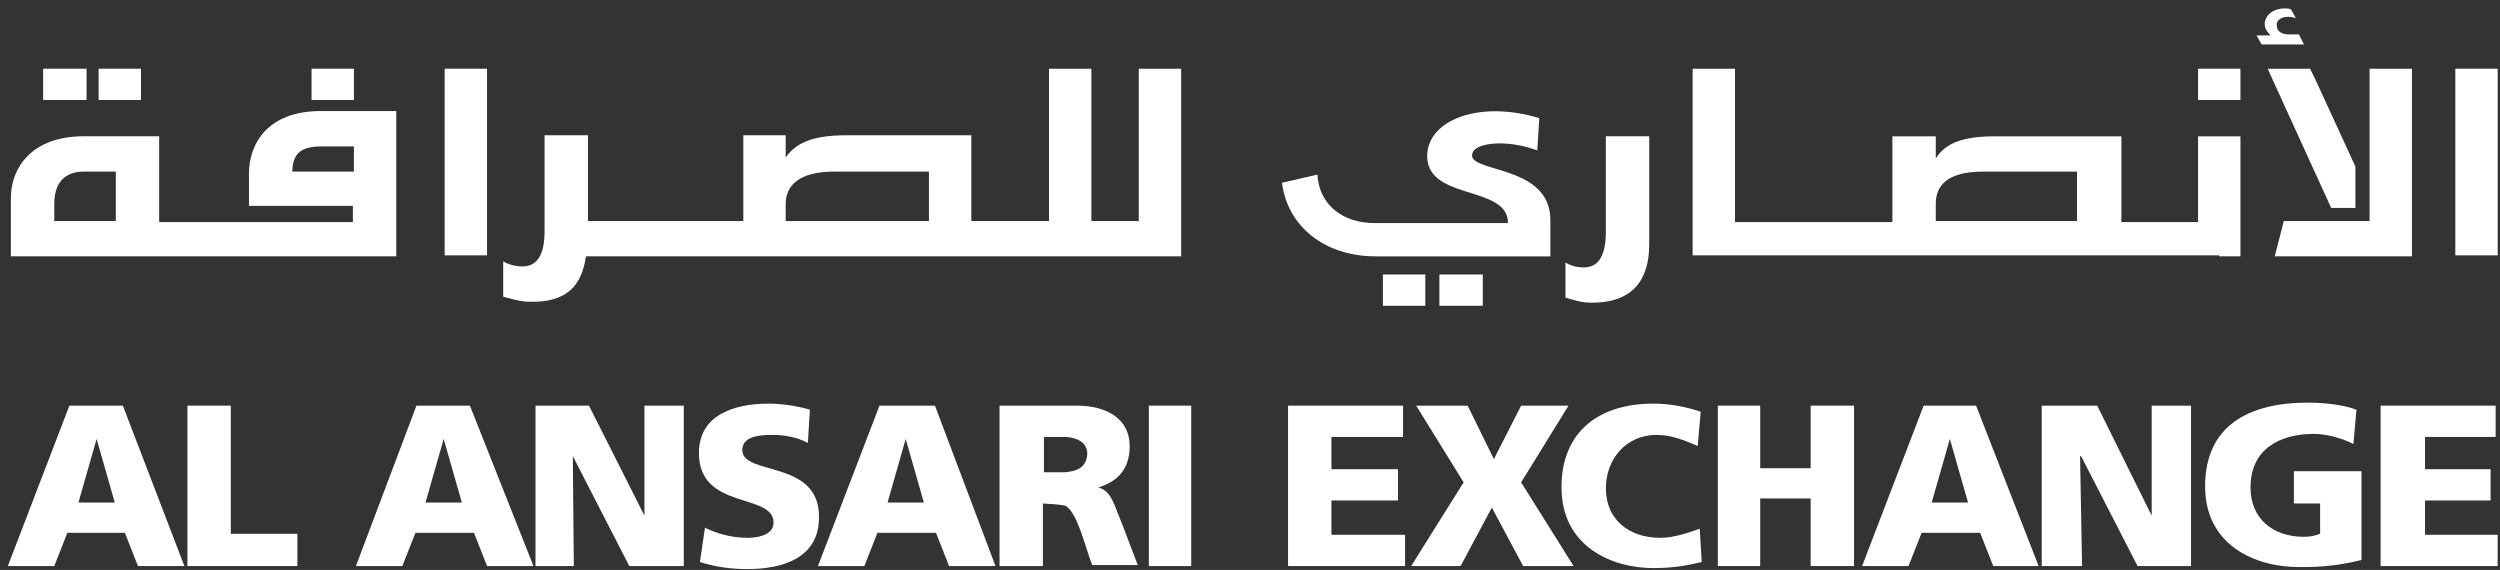 <svg xmlns="http://www.w3.org/2000/svg" width="193" height="44" viewBox="0 0 193 44" fill="none"><rect x="0" y="0" width="193" height="44" fill="#333333" stroke="none"/><path d="M192.822 5.305H189.551V19.713H192.822V5.305Z" fill="white"></path><path d="M171.327 19.791H172.962V10.523H171.327H169.691V17.143H163.772V10.523H154.894H154.037C151.622 10.523 150.221 10.99 149.442 12.236V10.523H146.093V17.143H133.943V5.305H130.672V19.713H154.971H171.327V19.791ZM149.442 17.065V15.741C149.442 14.339 150.298 13.249 153.102 13.249H154.894H160.345V17.065H154.894H149.442Z" fill="white"></path><path d="M127.32 18.853V10.52H123.971V17.918C123.971 19.943 123.27 20.644 122.257 20.644C121.712 20.644 121.167 20.489 120.855 20.255V22.981C121.401 23.137 122.102 23.37 122.88 23.37C126.152 23.37 127.32 21.501 127.32 18.853Z" fill="white"></path><path d="M45.234 19.791H66.185H91.185V5.305H87.914V17.065H84.254V5.305H80.983V17.065H74.985V10.445H71.714H66.185H65.328C62.991 10.445 61.512 10.912 60.655 12.158V10.445H57.384V17.065H45.39V10.445H42.041V17.844C42.041 19.869 41.34 20.57 40.327 20.57C39.782 20.57 39.237 20.414 38.848 20.18V22.906C39.471 23.062 40.172 23.296 40.873 23.296C43.832 23.374 44.922 21.972 45.234 19.791ZM60.655 15.741C60.655 14.339 61.667 13.249 64.393 13.249H66.185H71.714V17.065H66.185H60.655V15.741Z" fill="white"></path><path d="M6.681 7.719V5.305H6.603H3.332V7.719H6.603H6.681Z" fill="white"></path><path d="M30.591 8.574H24.906H24.828H24.75C20.622 8.574 19.22 11.144 19.22 13.403V15.895H24.828H24.906H27.242V17.141H24.906H24.828H12.289V10.521H6.603H6.525H6.447C2.398 10.521 0.84 13.014 0.84 15.272V17.141V19.789H6.525H6.603H24.828H24.906H30.591V8.574ZM8.94 17.064H6.603H6.525H4.189V15.739C4.189 13.637 5.513 13.247 6.447 13.247H6.525H6.603H8.94V17.064ZM27.32 13.247H24.984H24.906H22.569C22.569 11.534 23.66 11.3 24.906 11.3H24.984H27.32V13.247Z" fill="white"></path><path d="M37.599 5.305H34.328V19.713H37.599V5.305Z" fill="white"></path><path d="M10.884 5.305H7.613V7.719H10.884V5.305Z" fill="white"></path><path d="M27.322 7.719V5.305H24.985H24.051V7.719H24.985H27.322Z" fill="white"></path><path d="M172.962 7.719V5.305H171.327H169.691V7.719H171.327H172.962Z" fill="white"></path><path d="M178.723 13.327L179.969 16.053C180.748 16.053 181.371 16.053 181.838 16.053C181.838 15.585 181.838 14.339 181.838 12.859L178.723 6.084L178.334 5.305H175.062L178.723 13.327Z" fill="white"></path><path d="M106.216 19.792H119.69V16.988C119.69 12.549 112.992 13.405 113.693 11.77C114.004 10.991 116.418 10.757 118.677 11.614L118.833 9.122C114.549 7.798 110.499 9.044 110.188 11.77C109.876 15.586 116.418 14.184 116.418 17.222H106.138C103.646 17.222 101.854 15.82 101.699 13.483L98.973 14.106C99.362 17.377 102.166 19.792 106.216 19.792Z" fill="white"></path><path d="M114.47 21.191H111.121V23.606H114.47V21.191Z" fill="white"></path><path d="M110.033 21.191H106.762V23.606H110.033V21.191Z" fill="white"></path><path d="M176.31 17.065L175.609 19.791H178.725H186.201V5.305H182.93V17.065H178.725H176.31Z" fill="white"></path><path d="M174.596 3.434H177.868L177.478 2.656H176.699C176.154 2.656 175.765 2.422 175.765 1.955C175.687 1.487 176.388 1.098 177.244 1.409L176.855 0.708C176.388 0.553 174.986 0.631 174.83 1.799C174.83 2.188 174.986 2.422 175.297 2.733H174.207L174.596 3.434Z" fill="white"></path><path d="M7.459 31.316H5.356L0.605 43.7H4.188L5.201 41.13H7.459H9.64L10.652 43.7H14.235L9.484 31.316H7.459ZM7.459 38.793H6.057L7.459 33.887L8.861 38.793H7.459Z" fill="white"></path><path d="M17.818 31.316H14.469V43.7H22.958V41.208H17.818V31.316Z" fill="white"></path><path d="M49.751 39.806L45.468 31.316H41.34V43.7H44.299L44.221 35.211L48.583 43.7H52.789V31.316H49.751V39.806Z" fill="white"></path><path d="M57.306 34.743C57.306 33.652 58.708 33.575 59.642 33.575C60.499 33.575 61.512 33.73 62.368 34.198L62.524 31.628C61.745 31.394 60.499 31.16 59.331 31.16C56.839 31.16 53.957 31.939 53.957 34.976C53.957 39.416 59.72 38.014 59.72 40.35C59.72 41.207 58.708 41.519 57.695 41.519C56.371 41.519 55.203 41.129 54.424 40.74L54.035 43.388C55.203 43.777 56.527 43.933 57.695 43.933C60.421 43.933 63.225 43.076 63.225 39.961C63.303 35.444 57.306 36.768 57.306 34.743Z" fill="white"></path><path d="M91.963 31.316H88.691V43.7H91.963V31.316Z" fill="white"></path><path d="M102.786 38.637H107.927V36.223H102.786V33.731H108.316V31.316H99.438V43.7H108.472V41.285H102.786V38.637Z" fill="white"></path><path d="M121.091 31.316H117.431L115.328 35.444L113.303 31.316H109.331L112.991 37.236L108.941 43.7H112.758L115.172 39.183L117.586 43.7H121.481L117.431 37.236L121.091 31.316Z" fill="white"></path><path d="M128.179 41.519C125.765 41.519 123.974 40.117 123.974 37.702C123.974 35.366 125.609 33.575 127.868 33.575C129.036 33.575 129.971 33.964 131.061 34.431L131.295 31.783C130.126 31.394 128.88 31.16 127.634 31.16C123.506 31.16 120.547 33.263 120.547 37.624C120.547 42.142 124.363 43.855 127.634 43.855C129.348 43.855 130.36 43.621 131.373 43.388L131.217 40.818C130.36 41.129 129.192 41.519 128.179 41.519Z" fill="white"></path><path d="M139.782 36.145H135.888V31.316H132.617V43.7H135.888V38.482H139.782V43.7H143.131V31.316H139.782V36.145Z" fill="white"></path><path d="M166.11 39.806L161.905 31.316H157.621V43.7H160.736L160.581 35.211H160.659L165.02 43.7H169.148V31.316H166.11V39.806Z" fill="white"></path><path d="M177.166 38.87H179.113V41.207C178.724 41.363 178.334 41.441 177.867 41.441C175.453 41.441 173.739 40.039 173.739 37.624C173.739 34.665 175.998 33.496 178.646 33.496C179.425 33.496 180.593 33.73 181.683 34.275L181.917 31.627C180.671 31.16 178.957 31.082 178.178 31.082C173.583 31.082 170.234 32.873 170.234 37.546C170.234 42.064 174.051 43.777 177.478 43.777C178.568 43.777 180.126 43.777 182.306 43.232V36.378H177.088V38.87H177.166Z" fill="white"></path><path d="M187.212 38.637H192.274V36.223H187.212V33.731H192.664V31.316H183.785V43.7H192.82V41.285H187.212V38.637Z" fill="white"></path><path d="M34.252 31.316H32.15L27.477 43.7H31.059L32.072 41.13H34.33H36.589L37.601 43.7H41.184L36.277 31.316H34.252ZM34.252 38.793H32.85L34.252 33.887L35.654 38.793H34.252Z" fill="white"></path><path d="M69.92 31.316H67.895L63.145 43.7H66.727L67.74 41.13H69.998H72.257L73.269 43.7H76.852L72.179 31.316H69.92ZM69.92 38.793H68.519L69.92 33.887L71.322 38.793H69.92Z" fill="white"></path><path d="M150.53 31.316H148.505L143.754 43.7H147.337L148.349 41.13H150.608H152.866L153.879 43.7H157.383L152.555 31.316H150.53ZM150.53 38.793H149.128L150.53 33.887L151.932 38.793H150.53Z" fill="white"></path><path d="M84.797 37.625C86.354 37.158 87.211 36.145 87.211 34.432C87.211 32.329 85.42 31.316 83.161 31.316H82.227H77.164V43.7H80.513V38.871C80.669 38.871 81.915 38.949 82.149 39.027C82.149 39.027 82.149 39.027 82.227 39.027C83.239 39.572 83.862 42.609 84.329 43.622H87.834L86.588 40.351C85.965 38.871 85.809 37.937 84.797 37.625ZM82.227 36.457H80.591V33.731H82.227H82.304C83.239 33.809 83.94 34.198 83.94 35.055C83.862 36.145 83.083 36.379 82.227 36.457Z" fill="white"></path></svg>